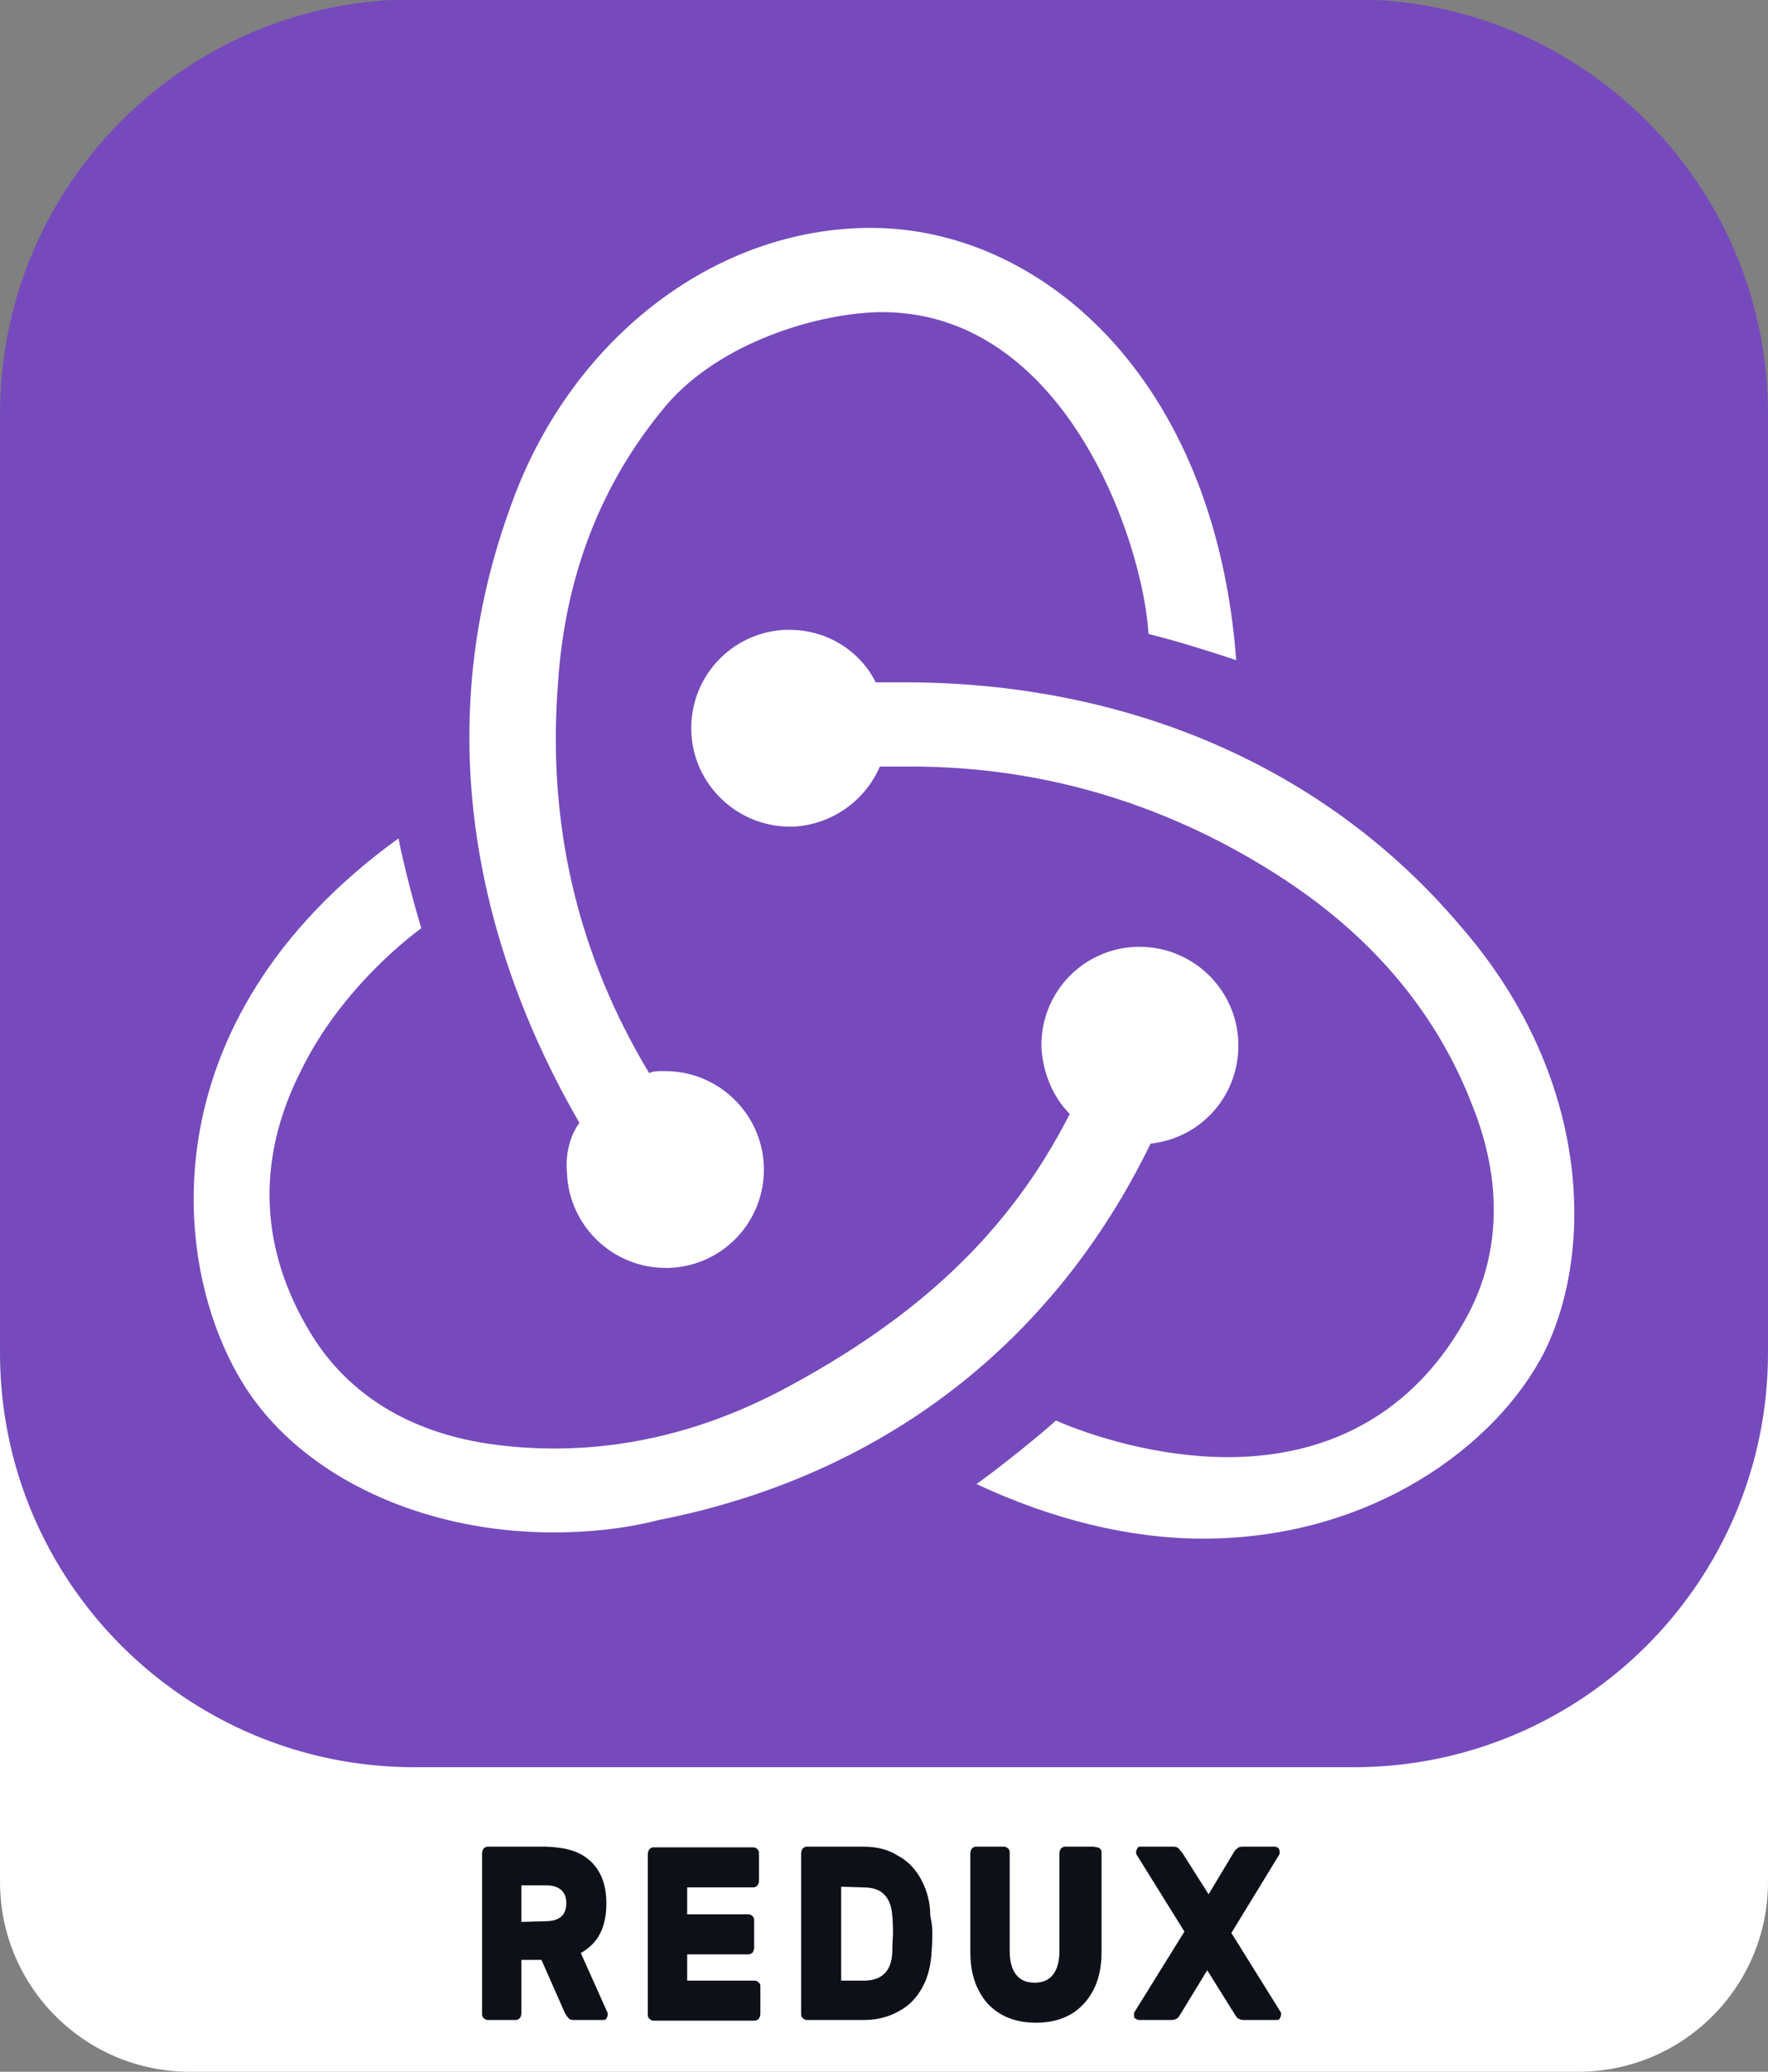 <?xml version="1.0" encoding="utf-8"?>
<!-- Generator: Adobe Illustrator 24.3.0, SVG Export Plug-In . SVG Version: 6.00 Build 0)  -->
<svg version="1.1" id="Layer_1" xmlns="http://www.w3.org/2000/svg" xmlns:xlink="http://www.w3.org/1999/xlink" x="0px" y="0px"
	 viewBox="0 0 256 300" style="enable-background:new 0 0 256 300;" xml:space="preserve">
<rect x="0" y="0" width="256" height="300" fill="#808080" stroke="none"/>
<style type="text/css">
	.st0{fill:#FFFFFF;}
	.st1{fill:#0D1117;}
	.st2{fill:#764ABC;}
</style>
<path class="st0" d="M27.5,162.6h201c15.2,0,27.5,12.3,27.5,27.5v82.4c0,15.2-12.3,27.5-27.5,27.5h-201C12.3,300,0,287.7,0,272.5
	v-82.4C0,174.9,12.3,162.6,27.5,162.6z"/>
<path class="st1" d="M85.5,269.5c1.5,1.4,2.3,3.4,2.3,6.1c0,3.5-1.2,5.8-3.7,7.2l3.8,8.5c0.1,0.1,0.1,0.3,0.1,0.4
	c0,0.2-0.1,0.4-0.2,0.6s-0.3,0.2-0.5,0.2h-4.2c-0.4,0-0.7-0.1-0.8-0.3c-0.2-0.2-0.3-0.4-0.5-0.7l-3.4-7.7h-2.9v7.7
	c0,0.3-0.1,0.5-0.2,0.7c-0.2,0.2-0.4,0.3-0.6,0.3h-4.1c-0.2,0-0.4-0.1-0.6-0.3s-0.2-0.4-0.2-0.7v-23.1c0-0.3,0.1-0.5,0.2-0.7
	c0.2-0.2,0.4-0.3,0.6-0.3H79C81.8,267.5,83.9,268,85.5,269.5z M79,278.2c2,0,3-0.9,3-2.6s-1-2.6-3-2.6h-3.5v5.3L79,278.2L79,278.2z"
	/>
<path class="st1" d="M99.5,286.8h9.8c0.2,0,0.4,0.1,0.6,0.3c0.2,0.2,0.2,0.4,0.2,0.7v3.8c0,0.3-0.1,0.5-0.2,0.7
	c-0.2,0.2-0.4,0.3-0.6,0.3H94.6c-0.2,0-0.4-0.1-0.6-0.3s-0.2-0.4-0.2-0.7v-23.1c0-0.3,0.1-0.5,0.2-0.7c0.2-0.2,0.4-0.3,0.6-0.3h14.5
	c0.2,0,0.4,0.1,0.6,0.3s0.2,0.4,0.2,0.7v3.8c0,0.3-0.1,0.5-0.2,0.7c-0.2,0.2-0.4,0.3-0.6,0.3h-9.6v3.9h8.9c0.2,0,0.4,0.1,0.6,0.3
	c0.2,0.2,0.2,0.4,0.2,0.7v3.8c0,0.3-0.1,0.5-0.2,0.7c-0.2,0.2-0.4,0.3-0.6,0.3h-8.9V286.8L99.5,286.8z"/>
<path class="st1" d="M135,280c0,0.4,0,1.2-0.1,2.5c-0.1,2-0.5,3.7-1.3,5.2s-1.9,2.7-3.4,3.5c-1.4,0.8-3.1,1.3-5,1.3h-8.4
	c-0.2,0-0.4-0.1-0.6-0.3c-0.2-0.2-0.2-0.4-0.2-0.7v-23.1c0-0.3,0.1-0.5,0.2-0.7c0.2-0.2,0.4-0.3,0.6-0.3h8.2c1.9,0,3.6,0.4,5,1.3
	c1.5,0.8,2.6,2,3.4,3.5s1.3,3.2,1.3,5.2C135,278.8,135,279.5,135,280z M121.8,273.2v13.6h3.3c2.6,0,4-1.4,4.1-4.1
	c0-1.4,0.1-2.3,0.1-2.7c0-0.5,0-1.4-0.1-2.6c-0.1-1.4-0.5-2.4-1.2-3.1s-1.7-1-3.1-1L121.8,273.2L121.8,273.2z"/>
<path class="st1" d="M159.3,267.7c0.2,0.2,0.2,0.4,0.2,0.7v14.3c0,2.1-0.4,4-1.2,5.5s-1.9,2.7-3.3,3.5s-3.1,1.2-5,1.2
	s-3.6-0.4-5-1.2s-2.5-1.9-3.3-3.5c-0.8-1.5-1.2-3.4-1.2-5.5v-14.3c0-0.3,0.1-0.5,0.2-0.7c0.2-0.2,0.4-0.3,0.6-0.3h4.1
	c0.2,0,0.4,0.1,0.6,0.3s0.2,0.4,0.2,0.7v14.1c0,1.5,0.3,2.6,0.9,3.4s1.5,1.2,2.7,1.2s2.1-0.4,2.7-1.2c0.6-0.8,0.9-1.9,0.9-3.4v-14.1
	c0-0.3,0.1-0.5,0.2-0.7c0.2-0.2,0.4-0.3,0.6-0.3h4.1C158.9,267.5,159.1,267.5,159.3,267.7z"/>
<path class="st1" d="M170.9,291.7c-0.2,0.3-0.3,0.5-0.5,0.6s-0.4,0.2-0.8,0.2h-4.7c-0.2,0-0.3-0.1-0.5-0.2s-0.2-0.3-0.2-0.6
	c0-0.1,0-0.3,0.1-0.4l7.2-11.6l-6.9-11.1c-0.1-0.1-0.1-0.3-0.1-0.4c0-0.2,0.1-0.4,0.2-0.6s0.3-0.2,0.5-0.2h4.7
	c0.4,0,0.6,0.1,0.8,0.3c0.2,0.2,0.3,0.4,0.5,0.6l3.8,6l3.6-6c0.2-0.3,0.3-0.5,0.5-0.6c0.2-0.2,0.4-0.3,0.8-0.3h4.7
	c0.2,0,0.3,0.1,0.5,0.2c0.1,0.2,0.2,0.3,0.2,0.6c0,0.1,0,0.3-0.1,0.4l-6.9,11.3l7.1,11.4c0.1,0.1,0.1,0.2,0.1,0.4
	c0,0.2-0.1,0.4-0.2,0.6s-0.3,0.2-0.5,0.2h-4.7c-0.4,0-0.6-0.1-0.8-0.2s-0.3-0.3-0.5-0.6l-4-6.4L170.9,291.7z"/>
<path class="st2" d="M60-0.1h136c33.1,0,60,26.9,60,60v136c0,33.1-26.9,60-60,60H60c-33.1,0-60-26.9-60-60v-136
	C0,26.9,26.8-0.1,60-0.1z"/>
<path class="st0" d="M166.6,165.6c7.4-0.8,13-7.1,12.7-14.8c-0.3-7.6-6.6-13.7-14.3-13.7h-0.5c-7.9,0.3-14,6.9-13.7,14.8
	c0.3,3.8,1.8,7.1,4.1,9.4c-8.7,17.1-21.9,29.5-41.7,40c-13.5,7.1-27.5,9.7-41.5,7.9c-11.5-1.5-20.4-6.6-26-15
	c-8.1-12.5-8.9-26-2-39.4c4.8-9.7,12.5-16.8,17.3-20.4c-1-3.3-2.5-8.9-3.3-13c-36.9,26.7-33.1,62.9-21.9,79.9
	c8.4,12.7,25.5,20.6,44.3,20.6c5.1,0,10.2-0.5,15.3-1.8C127.9,213.7,152.6,194.4,166.6,165.6L166.6,165.6z"/>
<path class="st0" d="M211.3,133.9c-19.3-22.7-47.8-35.1-80.4-35.1h-4.1c-2.3-4.6-7.1-7.6-12.5-7.6h-0.5c-7.9,0.3-14,6.9-13.7,14.8
	c0.3,7.6,6.6,13.7,14.3,13.7h0.5c5.6-0.3,10.4-3.8,12.5-8.7h4.6c19.3,0,37.7,5.6,54.2,16.5c12.7,8.4,21.9,19.3,27,32.6
	c4.3,10.7,4.1,21.1-0.5,30c-7.1,13.5-19.1,20.9-34.9,20.9c-10.2,0-19.9-3.1-24.9-5.3c-2.8,2.5-7.9,6.6-11.5,9.2
	c10.9,5.1,22.1,7.9,32.8,7.9c24.4,0,42.5-13.5,49.4-27C230.9,181.1,230.4,155.7,211.3,133.9z"/>
<path class="st0" d="M82.1,169.9c0.3,7.6,6.6,13.7,14.3,13.7h0.5c7.9-0.3,14-6.9,13.7-14.8c-0.3-7.6-6.6-13.7-14.3-13.7h-0.5
	c-0.5,0-1.3,0-1.8,0.3c-10.4-17.3-14.8-36.1-13.2-56.5c1-15.3,6.1-28.5,15-39.4c7.4-9.4,21.6-14,31.3-14.3
	c27-0.5,38.4,33.1,39.2,46.6c3.3,0.8,8.9,2.5,12.7,3.8C175.9,54.4,150.5,33,126.1,33c-22.9,0-44,16.5-52.4,41
	c-11.7,32.6-4.1,63.9,10.2,88.6C82.6,164.3,81.8,167.1,82.1,169.9L82.1,169.9z"/>
</svg>
